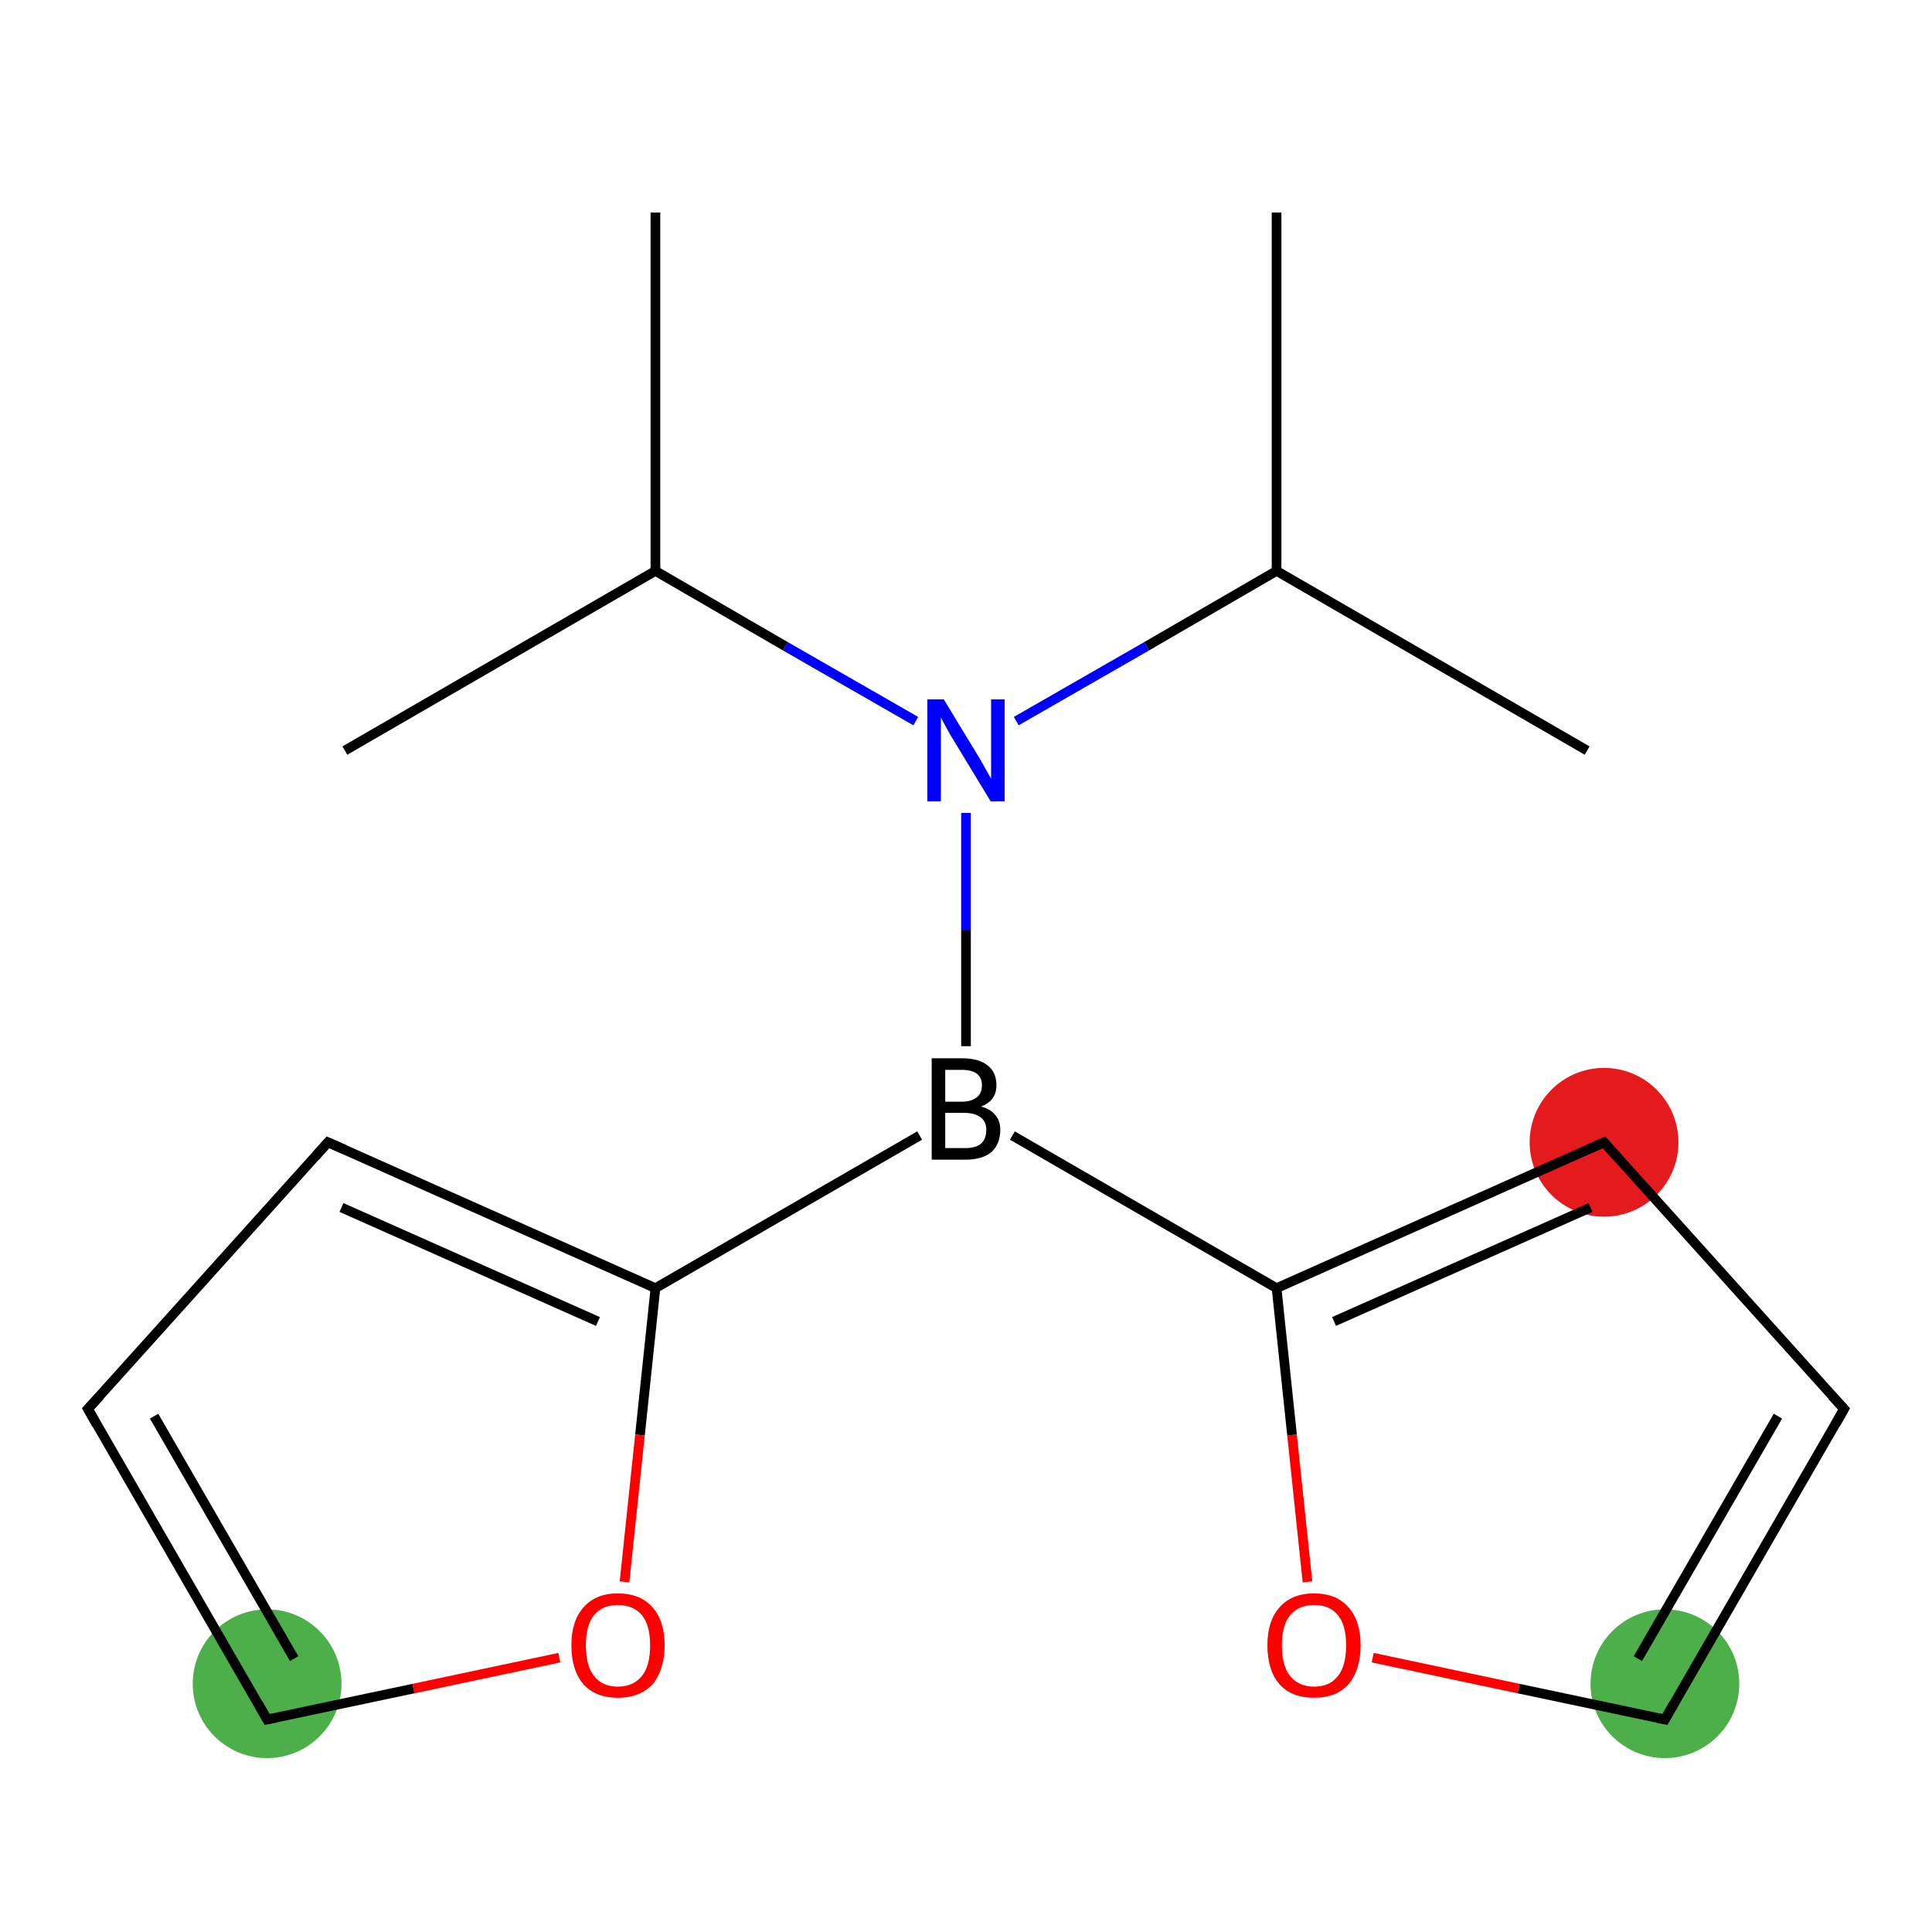 <?xml version='1.0' encoding='iso-8859-1'?>
<svg version='1.1' baseProfile='full'
              xmlns='http://www.w3.org/2000/svg'
                      xmlns:rdkit='http://www.rdkit.org/xml'
                      xmlns:xlink='http://www.w3.org/1999/xlink'
                  xml:space='preserve'
width='400px' height='400px' viewBox='0 0 400 400'>
<!-- END OF HEADER -->
<rect style='opacity:1.0;fill:#FFFFFF;stroke:none' width='400.0' height='400.0' x='0.0' y='0.0'> </rect>
<ellipse cx='344.7' cy='348.6' rx='14.9' ry='14.9' class='atom-16'  style='fill:#4daf4a;fill-rule:evenodd;stroke:#4daf4a;stroke-width:1.0px;stroke-linecap:butt;stroke-linejoin:miter;stroke-opacity:1' />
<ellipse cx='55.3' cy='348.6' rx='14.9' ry='14.9' class='atom-10'  style='fill:#4daf4a;fill-rule:evenodd;stroke:#4daf4a;stroke-width:1.0px;stroke-linecap:butt;stroke-linejoin:miter;stroke-opacity:1' />
<ellipse cx='332.1' cy='236.5' rx='14.9' ry='14.9' class='atom-14'  style='fill:#e41a1c;fill-rule:evenodd;stroke:#e41a1c;stroke-width:1.0px;stroke-linecap:butt;stroke-linejoin:miter;stroke-opacity:1' />
<path class='bond-0 atom-0 atom-1' d='M 210.4,149.3 L 237.4,133.8' style='fill:none;fill-rule:evenodd;stroke:#0000FF;stroke-width:2.0px;stroke-linecap:butt;stroke-linejoin:miter;stroke-opacity:1' />
<path class='bond-0 atom-0 atom-1' d='M 237.4,133.8 L 264.3,118.2' style='fill:none;fill-rule:evenodd;stroke:#000000;stroke-width:2.0px;stroke-linecap:butt;stroke-linejoin:miter;stroke-opacity:1' />
<path class='bond-1 atom-1 atom-2' d='M 264.3,118.2 L 264.3,44.0' style='fill:none;fill-rule:evenodd;stroke:#000000;stroke-width:2.0px;stroke-linecap:butt;stroke-linejoin:miter;stroke-opacity:1' />
<path class='bond-2 atom-1 atom-3' d='M 264.3,118.2 L 328.6,155.4' style='fill:none;fill-rule:evenodd;stroke:#000000;stroke-width:2.0px;stroke-linecap:butt;stroke-linejoin:miter;stroke-opacity:1' />
<path class='bond-3 atom-0 atom-4' d='M 189.6,149.3 L 162.6,133.8' style='fill:none;fill-rule:evenodd;stroke:#0000FF;stroke-width:2.0px;stroke-linecap:butt;stroke-linejoin:miter;stroke-opacity:1' />
<path class='bond-3 atom-0 atom-4' d='M 162.6,133.8 L 135.7,118.2' style='fill:none;fill-rule:evenodd;stroke:#000000;stroke-width:2.0px;stroke-linecap:butt;stroke-linejoin:miter;stroke-opacity:1' />
<path class='bond-4 atom-4 atom-5' d='M 135.7,118.2 L 135.7,44.0' style='fill:none;fill-rule:evenodd;stroke:#000000;stroke-width:2.0px;stroke-linecap:butt;stroke-linejoin:miter;stroke-opacity:1' />
<path class='bond-5 atom-4 atom-6' d='M 135.7,118.2 L 71.4,155.4' style='fill:none;fill-rule:evenodd;stroke:#000000;stroke-width:2.0px;stroke-linecap:butt;stroke-linejoin:miter;stroke-opacity:1' />
<path class='bond-6 atom-0 atom-7' d='M 200.0,168.3 L 200.0,192.5' style='fill:none;fill-rule:evenodd;stroke:#0000FF;stroke-width:2.0px;stroke-linecap:butt;stroke-linejoin:miter;stroke-opacity:1' />
<path class='bond-6 atom-0 atom-7' d='M 200.0,192.5 L 200.0,216.6' style='fill:none;fill-rule:evenodd;stroke:#000000;stroke-width:2.0px;stroke-linecap:butt;stroke-linejoin:miter;stroke-opacity:1' />
<path class='bond-7 atom-7 atom-8' d='M 190.4,235.1 L 135.7,266.7' style='fill:none;fill-rule:evenodd;stroke:#000000;stroke-width:2.0px;stroke-linecap:butt;stroke-linejoin:miter;stroke-opacity:1' />
<path class='bond-8 atom-8 atom-9' d='M 135.7,266.7 L 132.5,297.1' style='fill:none;fill-rule:evenodd;stroke:#000000;stroke-width:2.0px;stroke-linecap:butt;stroke-linejoin:miter;stroke-opacity:1' />
<path class='bond-8 atom-8 atom-9' d='M 132.5,297.1 L 129.3,327.5' style='fill:none;fill-rule:evenodd;stroke:#FF0000;stroke-width:2.0px;stroke-linecap:butt;stroke-linejoin:miter;stroke-opacity:1' />
<path class='bond-9 atom-9 atom-10' d='M 115.8,343.2 L 85.6,349.6' style='fill:none;fill-rule:evenodd;stroke:#FF0000;stroke-width:2.0px;stroke-linecap:butt;stroke-linejoin:miter;stroke-opacity:1' />
<path class='bond-9 atom-9 atom-10' d='M 85.6,349.6 L 55.3,356.0' style='fill:none;fill-rule:evenodd;stroke:#000000;stroke-width:2.0px;stroke-linecap:butt;stroke-linejoin:miter;stroke-opacity:1' />
<path class='bond-10 atom-10 atom-11' d='M 55.3,356.0 L 18.2,291.7' style='fill:none;fill-rule:evenodd;stroke:#000000;stroke-width:2.0px;stroke-linecap:butt;stroke-linejoin:miter;stroke-opacity:1' />
<path class='bond-10 atom-10 atom-11' d='M 60.9,343.4 L 31.9,293.2' style='fill:none;fill-rule:evenodd;stroke:#000000;stroke-width:2.0px;stroke-linecap:butt;stroke-linejoin:miter;stroke-opacity:1' />
<path class='bond-11 atom-11 atom-12' d='M 18.2,291.7 L 67.9,236.5' style='fill:none;fill-rule:evenodd;stroke:#000000;stroke-width:2.0px;stroke-linecap:butt;stroke-linejoin:miter;stroke-opacity:1' />
<path class='bond-12 atom-7 atom-13' d='M 209.6,235.1 L 264.3,266.7' style='fill:none;fill-rule:evenodd;stroke:#000000;stroke-width:2.0px;stroke-linecap:butt;stroke-linejoin:miter;stroke-opacity:1' />
<path class='bond-13 atom-13 atom-14' d='M 264.3,266.7 L 332.1,236.5' style='fill:none;fill-rule:evenodd;stroke:#000000;stroke-width:2.0px;stroke-linecap:butt;stroke-linejoin:miter;stroke-opacity:1' />
<path class='bond-13 atom-13 atom-14' d='M 276.2,273.6 L 329.3,250.0' style='fill:none;fill-rule:evenodd;stroke:#000000;stroke-width:2.0px;stroke-linecap:butt;stroke-linejoin:miter;stroke-opacity:1' />
<path class='bond-14 atom-14 atom-15' d='M 332.1,236.5 L 381.8,291.7' style='fill:none;fill-rule:evenodd;stroke:#000000;stroke-width:2.0px;stroke-linecap:butt;stroke-linejoin:miter;stroke-opacity:1' />
<path class='bond-15 atom-15 atom-16' d='M 381.8,291.7 L 344.7,356.0' style='fill:none;fill-rule:evenodd;stroke:#000000;stroke-width:2.0px;stroke-linecap:butt;stroke-linejoin:miter;stroke-opacity:1' />
<path class='bond-15 atom-15 atom-16' d='M 368.1,293.2 L 339.1,343.4' style='fill:none;fill-rule:evenodd;stroke:#000000;stroke-width:2.0px;stroke-linecap:butt;stroke-linejoin:miter;stroke-opacity:1' />
<path class='bond-16 atom-16 atom-17' d='M 344.7,356.0 L 314.4,349.6' style='fill:none;fill-rule:evenodd;stroke:#000000;stroke-width:2.0px;stroke-linecap:butt;stroke-linejoin:miter;stroke-opacity:1' />
<path class='bond-16 atom-16 atom-17' d='M 314.4,349.6 L 284.2,343.2' style='fill:none;fill-rule:evenodd;stroke:#FF0000;stroke-width:2.0px;stroke-linecap:butt;stroke-linejoin:miter;stroke-opacity:1' />
<path class='bond-17 atom-12 atom-8' d='M 67.9,236.5 L 135.7,266.7' style='fill:none;fill-rule:evenodd;stroke:#000000;stroke-width:2.0px;stroke-linecap:butt;stroke-linejoin:miter;stroke-opacity:1' />
<path class='bond-17 atom-12 atom-8' d='M 70.7,250.0 L 123.8,273.6' style='fill:none;fill-rule:evenodd;stroke:#000000;stroke-width:2.0px;stroke-linecap:butt;stroke-linejoin:miter;stroke-opacity:1' />
<path class='bond-18 atom-17 atom-13' d='M 270.7,327.5 L 267.5,297.1' style='fill:none;fill-rule:evenodd;stroke:#FF0000;stroke-width:2.0px;stroke-linecap:butt;stroke-linejoin:miter;stroke-opacity:1' />
<path class='bond-18 atom-17 atom-13' d='M 267.5,297.1 L 264.3,266.7' style='fill:none;fill-rule:evenodd;stroke:#000000;stroke-width:2.0px;stroke-linecap:butt;stroke-linejoin:miter;stroke-opacity:1' />
<path d='M 56.8,355.7 L 55.3,356.0 L 53.5,352.8' style='fill:none;stroke:#000000;stroke-width:2.0px;stroke-linecap:butt;stroke-linejoin:miter;stroke-opacity:1;' />
<path d='M 20.0,294.9 L 18.2,291.7 L 20.7,289.0' style='fill:none;stroke:#000000;stroke-width:2.0px;stroke-linecap:butt;stroke-linejoin:miter;stroke-opacity:1;' />
<path d='M 65.4,239.3 L 67.9,236.5 L 71.3,238.0' style='fill:none;stroke:#000000;stroke-width:2.0px;stroke-linecap:butt;stroke-linejoin:miter;stroke-opacity:1;' />
<path d='M 328.7,238.0 L 332.1,236.5 L 334.6,239.3' style='fill:none;stroke:#000000;stroke-width:2.0px;stroke-linecap:butt;stroke-linejoin:miter;stroke-opacity:1;' />
<path d='M 379.3,289.0 L 381.8,291.7 L 380.0,294.9' style='fill:none;stroke:#000000;stroke-width:2.0px;stroke-linecap:butt;stroke-linejoin:miter;stroke-opacity:1;' />
<path d='M 346.5,352.8 L 344.7,356.0 L 343.2,355.7' style='fill:none;stroke:#000000;stroke-width:2.0px;stroke-linecap:butt;stroke-linejoin:miter;stroke-opacity:1;' />
<path class='atom-0' d='M 195.4 144.8
L 202.2 156.0
Q 202.9 157.1, 204.0 159.1
Q 205.1 161.1, 205.2 161.2
L 205.2 144.8
L 208.0 144.8
L 208.0 165.9
L 205.1 165.9
L 197.7 153.7
Q 196.8 152.3, 195.9 150.6
Q 195.0 149.0, 194.8 148.5
L 194.8 165.9
L 192.0 165.9
L 192.0 144.8
L 195.4 144.8
' fill='#0000FF'/>
<path class='atom-7' d='M 203.1 229.1
Q 205.1 229.6, 206.1 230.9
Q 207.1 232.1, 207.1 233.9
Q 207.1 236.8, 205.3 238.5
Q 203.4 240.1, 199.9 240.1
L 192.9 240.1
L 192.9 219.1
L 199.1 219.1
Q 202.7 219.1, 204.5 220.6
Q 206.3 222.0, 206.3 224.7
Q 206.3 227.9, 203.1 229.1
M 195.7 221.5
L 195.7 228.1
L 199.1 228.1
Q 201.1 228.1, 202.2 227.2
Q 203.3 226.4, 203.3 224.7
Q 203.3 221.5, 199.1 221.5
L 195.7 221.5
M 199.9 237.7
Q 202.0 237.7, 203.1 236.8
Q 204.2 235.8, 204.2 233.9
Q 204.2 232.2, 203.0 231.3
Q 201.8 230.4, 199.5 230.4
L 195.7 230.4
L 195.7 237.7
L 199.9 237.7
' fill='#000000'/>
<path class='atom-9' d='M 118.3 340.6
Q 118.3 335.6, 120.8 332.8
Q 123.3 329.9, 127.9 329.9
Q 132.6 329.9, 135.1 332.8
Q 137.6 335.6, 137.6 340.6
Q 137.6 345.7, 135.1 348.7
Q 132.5 351.5, 127.9 351.5
Q 123.3 351.5, 120.8 348.7
Q 118.3 345.8, 118.3 340.6
M 127.9 349.2
Q 131.1 349.2, 132.9 347.0
Q 134.6 344.9, 134.6 340.6
Q 134.6 336.5, 132.9 334.4
Q 131.1 332.3, 127.9 332.3
Q 124.7 332.3, 123.0 334.4
Q 121.3 336.5, 121.3 340.6
Q 121.3 344.9, 123.0 347.0
Q 124.7 349.2, 127.9 349.2
' fill='#FF0000'/>
<path class='atom-17' d='M 262.4 340.6
Q 262.4 335.6, 264.9 332.8
Q 267.4 329.9, 272.1 329.9
Q 276.7 329.9, 279.2 332.8
Q 281.7 335.6, 281.7 340.6
Q 281.7 345.7, 279.2 348.7
Q 276.7 351.5, 272.1 351.5
Q 267.4 351.5, 264.9 348.7
Q 262.4 345.8, 262.4 340.6
M 272.1 349.2
Q 275.3 349.2, 277.0 347.0
Q 278.7 344.9, 278.7 340.6
Q 278.7 336.5, 277.0 334.4
Q 275.3 332.3, 272.1 332.3
Q 268.9 332.3, 267.1 334.4
Q 265.4 336.5, 265.4 340.6
Q 265.4 344.9, 267.1 347.0
Q 268.9 349.2, 272.1 349.2
' fill='#FF0000'/>
</svg>
